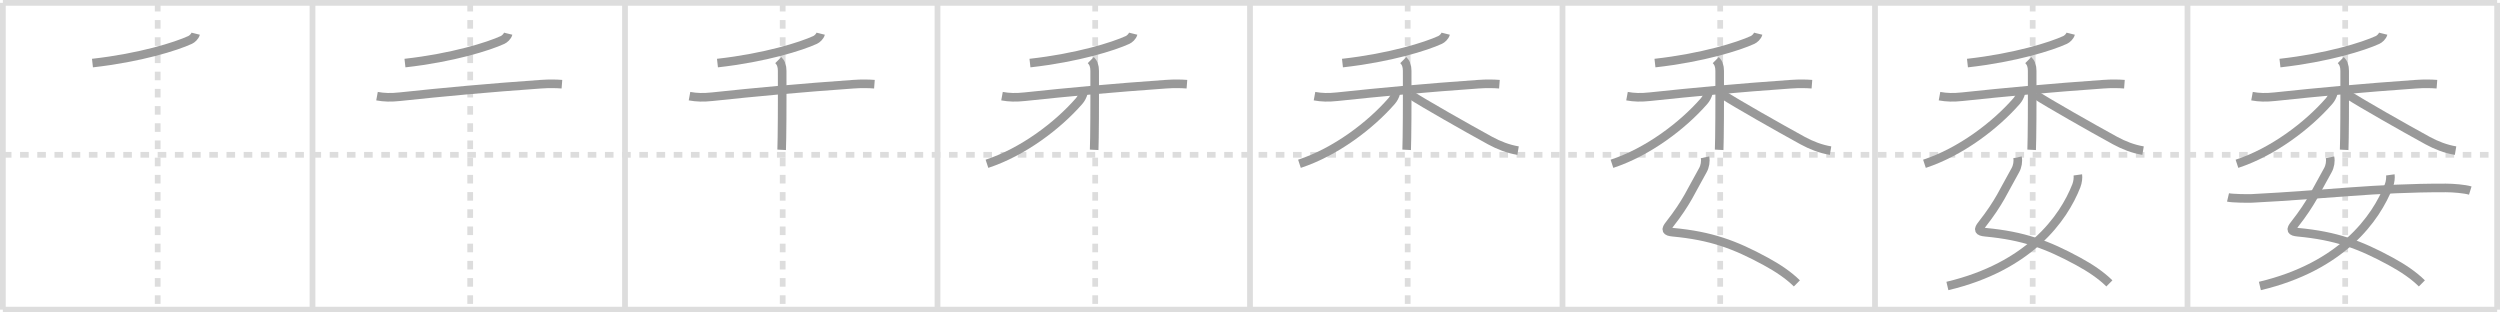 <svg width="872px" height="109px" viewBox="0 0 872 109" xmlns="http://www.w3.org/2000/svg" xmlns:xlink="http://www.w3.org/1999/xlink" xml:space="preserve" version="1.1" baseProfile="full">
<line x1="1" y1="1" x2="871" y2="1" style="stroke:#ddd;stroke-width:2"></line>
<line x1="1" y1="1" x2="1" y2="108" style="stroke:#ddd;stroke-width:2"></line>
<line x1="1" y1="108" x2="871" y2="108" style="stroke:#ddd;stroke-width:2"></line>
<line x1="871" y1="1" x2="871" y2="108" style="stroke:#ddd;stroke-width:2"></line>
<line x1="109" y1="1" x2="109" y2="108" style="stroke:#ddd;stroke-width:2"></line>
<line x1="218" y1="1" x2="218" y2="108" style="stroke:#ddd;stroke-width:2"></line>
<line x1="327" y1="1" x2="327" y2="108" style="stroke:#ddd;stroke-width:2"></line>
<line x1="436" y1="1" x2="436" y2="108" style="stroke:#ddd;stroke-width:2"></line>
<line x1="545" y1="1" x2="545" y2="108" style="stroke:#ddd;stroke-width:2"></line>
<line x1="654" y1="1" x2="654" y2="108" style="stroke:#ddd;stroke-width:2"></line>
<line x1="763" y1="1" x2="763" y2="108" style="stroke:#ddd;stroke-width:2"></line>
<line x1="1" y1="54" x2="871" y2="54" style="stroke:#ddd;stroke-width:2;stroke-dasharray:3 3"></line>
<line x1="55" y1="1" x2="55" y2="108" style="stroke:#ddd;stroke-width:2;stroke-dasharray:3 3"></line>
<line x1="164" y1="1" x2="164" y2="108" style="stroke:#ddd;stroke-width:2;stroke-dasharray:3 3"></line>
<line x1="273" y1="1" x2="273" y2="108" style="stroke:#ddd;stroke-width:2;stroke-dasharray:3 3"></line>
<line x1="382" y1="1" x2="382" y2="108" style="stroke:#ddd;stroke-width:2;stroke-dasharray:3 3"></line>
<line x1="491" y1="1" x2="491" y2="108" style="stroke:#ddd;stroke-width:2;stroke-dasharray:3 3"></line>
<line x1="600" y1="1" x2="600" y2="108" style="stroke:#ddd;stroke-width:2;stroke-dasharray:3 3"></line>
<line x1="709" y1="1" x2="709" y2="108" style="stroke:#ddd;stroke-width:2;stroke-dasharray:3 3"></line>
<line x1="818" y1="1" x2="818" y2="108" style="stroke:#ddd;stroke-width:2;stroke-dasharray:3 3"></line>
<path d="M68.25,11.75c-0.25,1-1.3,1.89-1.94,2.18C61.48,16.15,49.0,20.12,32.25,22" style="fill:none;stroke:#999;stroke-width:3"></path>

<path d="M177.25,11.75c-0.25,1-1.3,1.89-1.94,2.18C170.48,16.15,158.0,20.12,141.25,22" style="fill:none;stroke:#999;stroke-width:3"></path>
<path d="M131.5,33.54c2.5,0.46,4.85,0.52,7.96,0.19c14.91-1.6,31.16-3.1,49.15-4.36c3.12-0.22,5.43-0.15,7.39,0" style="fill:none;stroke:#999;stroke-width:3"></path>

<path d="M286.25,11.75c-0.25,1-1.3,1.89-1.94,2.18C279.48,16.15,267.0,20.12,250.25,22" style="fill:none;stroke:#999;stroke-width:3"></path>
<path d="M240.5,33.54c2.5,0.46,4.85,0.52,7.96,0.19c14.91-1.6,31.16-3.1,49.15-4.36c3.12-0.22,5.43-0.15,7.39,0" style="fill:none;stroke:#999;stroke-width:3"></path>
<path d="M271.47,20.96c0.91,0.91,1.35,2.04,1.35,3.74c0,3.55,0.05,14.88-0.08,23.32c-0.03,1.99-0.06,3.51-0.1,4.24" style="fill:none;stroke:#999;stroke-width:3"></path>

<path d="M395.25,11.75c-0.25,1-1.3,1.89-1.94,2.18C388.48,16.15,376.0,20.12,359.25,22" style="fill:none;stroke:#999;stroke-width:3"></path>
<path d="M349.5,33.54c2.5,0.46,4.85,0.52,7.96,0.19c14.91-1.6,31.16-3.1,49.15-4.36c3.12-0.22,5.43-0.15,7.39,0" style="fill:none;stroke:#999;stroke-width:3"></path>
<path d="M380.47,20.96c0.91,0.91,1.35,2.04,1.35,3.74c0,3.55,0.05,14.88-0.08,23.32c-0.03,1.99-0.06,3.51-0.1,4.24" style="fill:none;stroke:#999;stroke-width:3"></path>
<path d="M377.88,32.38c-0.24,1.04-0.82,2.12-1.54,2.94c-7.44,8.5-19.48,17.66-32.09,21.81" style="fill:none;stroke:#999;stroke-width:3"></path>

<path d="M504.25,11.75c-0.25,1-1.3,1.89-1.94,2.18C497.48,16.15,485.0,20.12,468.25,22" style="fill:none;stroke:#999;stroke-width:3"></path>
<path d="M458.5,33.54c2.5,0.46,4.85,0.52,7.96,0.19c14.91-1.6,31.16-3.1,49.15-4.36c3.12-0.22,5.43-0.15,7.39,0" style="fill:none;stroke:#999;stroke-width:3"></path>
<path d="M489.47,20.96c0.91,0.91,1.35,2.04,1.35,3.74c0,3.55,0.05,14.88-0.08,23.32c-0.03,1.99-0.06,3.51-0.1,4.24" style="fill:none;stroke:#999;stroke-width:3"></path>
<path d="M486.88,32.38c-0.24,1.04-0.82,2.12-1.54,2.94c-7.44,8.5-19.48,17.66-32.09,21.81" style="fill:none;stroke:#999;stroke-width:3"></path>
<path d="M492.0,33.07c4.56,2.96,19.56,11.49,27.74,15.96c3.02,1.65,6.3,2.93,9.76,3.51" style="fill:none;stroke:#999;stroke-width:3"></path>

<path d="M613.25,11.75c-0.25,1-1.3,1.89-1.94,2.18C606.48,16.15,594.0,20.12,577.25,22" style="fill:none;stroke:#999;stroke-width:3"></path>
<path d="M567.5,33.54c2.5,0.46,4.85,0.52,7.96,0.19c14.91-1.6,31.16-3.1,49.15-4.36c3.12-0.22,5.43-0.15,7.39,0" style="fill:none;stroke:#999;stroke-width:3"></path>
<path d="M598.47,20.96c0.91,0.91,1.35,2.04,1.35,3.74c0,3.55,0.05,14.88-0.08,23.32c-0.03,1.99-0.06,3.51-0.1,4.24" style="fill:none;stroke:#999;stroke-width:3"></path>
<path d="M595.88,32.38c-0.24,1.04-0.82,2.12-1.54,2.94c-7.44,8.5-19.48,17.66-32.09,21.81" style="fill:none;stroke:#999;stroke-width:3"></path>
<path d="M601.0,33.07c4.56,2.96,19.56,11.49,27.74,15.96c3.02,1.65,6.3,2.93,9.76,3.51" style="fill:none;stroke:#999;stroke-width:3"></path>
<path d="M594.71,54.87c0.29,1.38-0.02,3.21-0.75,4.49c-4.21,7.39-5.46,11.02-11.71,19C580.89,80.09,581.0,80.76,583.5,81c13.25,1.25,21.5,4.25,32.4,10.18c4.21,2.29,7.98,4.82,10.85,7.67" style="fill:none;stroke:#999;stroke-width:3"></path>

<path d="M722.25,11.75c-0.25,1-1.3,1.89-1.94,2.18C715.48,16.15,703.0,20.12,686.25,22" style="fill:none;stroke:#999;stroke-width:3"></path>
<path d="M676.5,33.54c2.5,0.46,4.85,0.52,7.96,0.19c14.91-1.6,31.16-3.1,49.15-4.36c3.12-0.22,5.43-0.15,7.39,0" style="fill:none;stroke:#999;stroke-width:3"></path>
<path d="M707.47,20.96c0.91,0.91,1.35,2.04,1.35,3.74c0,3.55,0.05,14.88-0.08,23.32c-0.03,1.99-0.06,3.51-0.1,4.24" style="fill:none;stroke:#999;stroke-width:3"></path>
<path d="M704.88,32.38c-0.24,1.04-0.82,2.12-1.54,2.94c-7.44,8.5-19.48,17.66-32.09,21.81" style="fill:none;stroke:#999;stroke-width:3"></path>
<path d="M710.0,33.07c4.56,2.96,19.56,11.49,27.74,15.96c3.02,1.65,6.3,2.93,9.76,3.51" style="fill:none;stroke:#999;stroke-width:3"></path>
<path d="M703.71,54.87c0.29,1.38-0.02,3.21-0.75,4.49c-4.21,7.39-5.46,11.02-11.71,19C689.89,80.09,690.0,80.76,692.5,81c13.25,1.25,21.5,4.25,32.4,10.18c4.21,2.29,7.98,4.82,10.85,7.67" style="fill:none;stroke:#999;stroke-width:3"></path>
<path d="M724.75,61c0.13,0.93,0,2.45-0.52,3.79C719.75,76.25,707.75,93,679.25,99.75" style="fill:none;stroke:#999;stroke-width:3"></path>

<path d="M831.25,11.75c-0.25,1-1.3,1.89-1.94,2.18C824.48,16.15,812.0,20.12,795.25,22" style="fill:none;stroke:#999;stroke-width:3"></path>
<path d="M785.5,33.54c2.5,0.46,4.85,0.52,7.96,0.19c14.91-1.6,31.16-3.1,49.15-4.36c3.12-0.22,5.43-0.15,7.39,0" style="fill:none;stroke:#999;stroke-width:3"></path>
<path d="M816.47,20.96c0.91,0.91,1.35,2.04,1.35,3.74c0,3.55,0.05,14.88-0.08,23.32c-0.03,1.99-0.06,3.51-0.1,4.24" style="fill:none;stroke:#999;stroke-width:3"></path>
<path d="M813.88,32.38c-0.24,1.04-0.82,2.12-1.54,2.94c-7.44,8.5-19.48,17.66-32.09,21.81" style="fill:none;stroke:#999;stroke-width:3"></path>
<path d="M819.0,33.07c4.56,2.96,19.56,11.49,27.74,15.96c3.02,1.65,6.3,2.93,9.76,3.51" style="fill:none;stroke:#999;stroke-width:3"></path>
<path d="M812.71,54.87c0.29,1.38-0.02,3.21-0.75,4.49c-4.21,7.39-5.46,11.02-11.71,19C798.89,80.09,799.0,80.76,801.5,81c13.25,1.25,21.5,4.25,32.4,10.18c4.21,2.29,7.98,4.82,10.85,7.67" style="fill:none;stroke:#999;stroke-width:3"></path>
<path d="M833.75,61c0.13,0.93,0,2.45-0.52,3.79C828.75,76.25,816.75,93,788.25,99.75" style="fill:none;stroke:#999;stroke-width:3"></path>
<path d="M777.13,68.86c1.45,0.34,6.94,0.41,8.38,0.34c25.84-1.3,42.74-3.7,67.61-3.65c2.41,0,6.56,0.32,8.51,0.92" style="fill:none;stroke:#999;stroke-width:3"></path>

</svg>